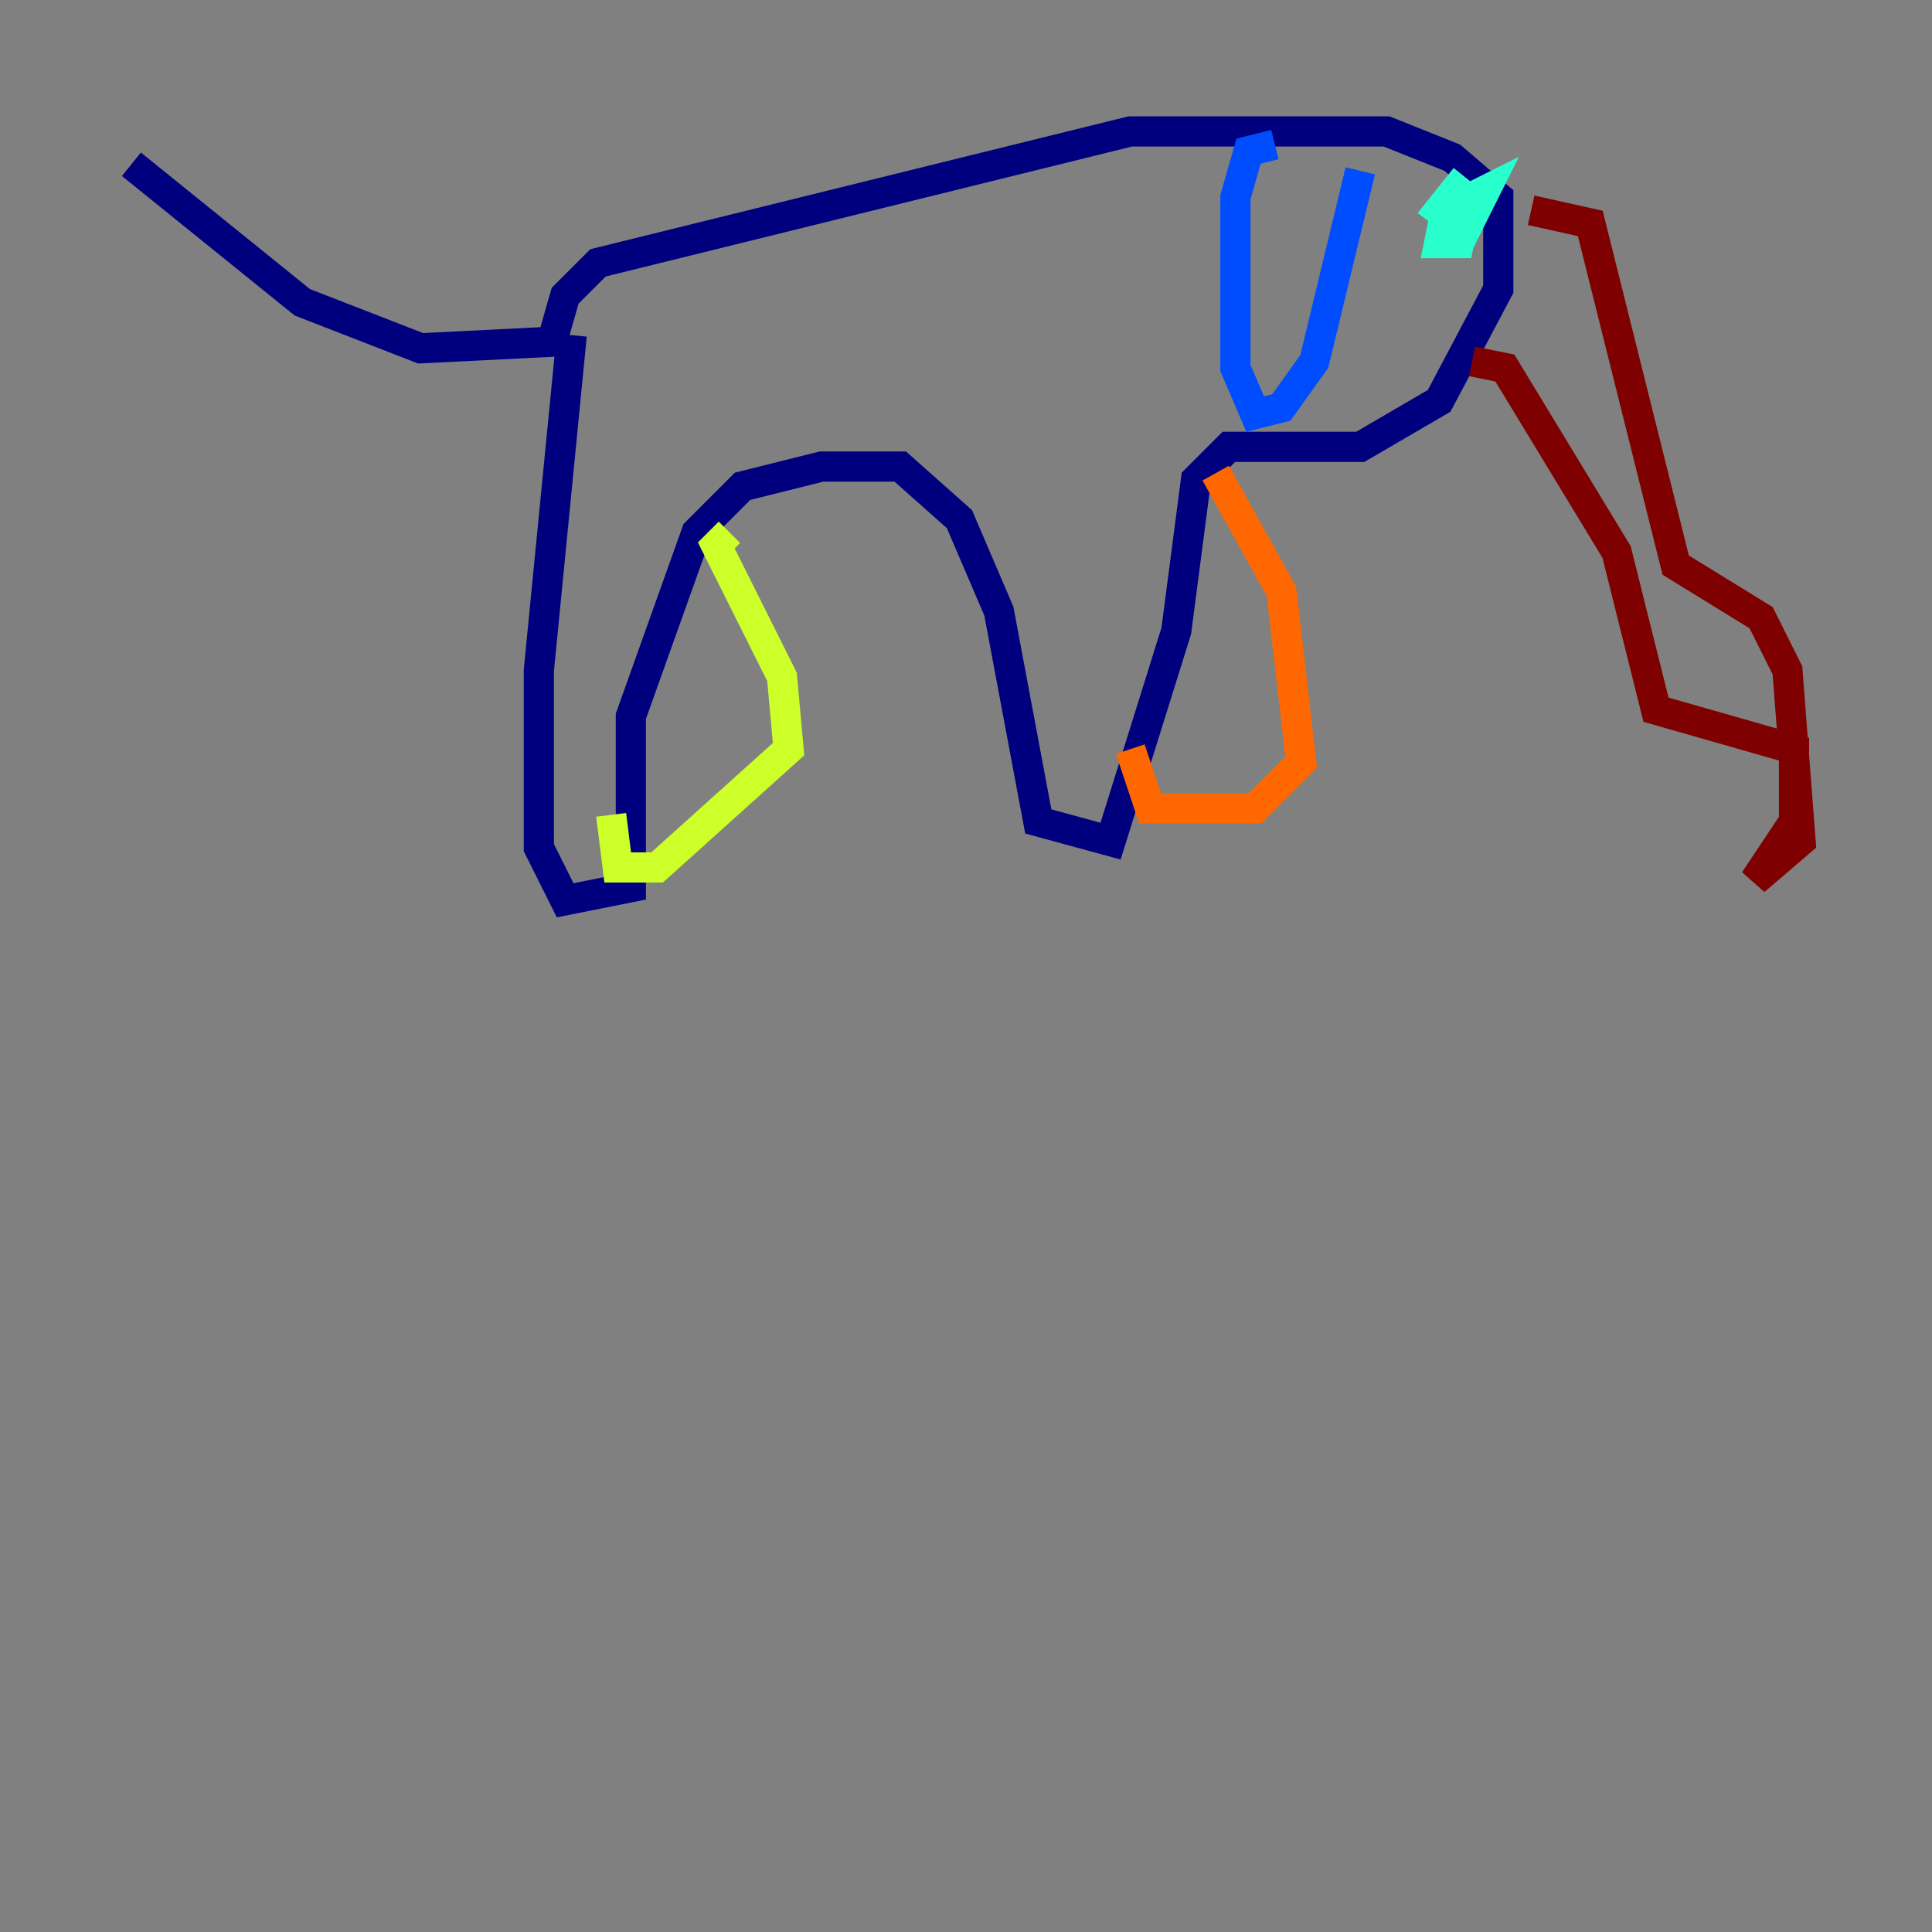 <?xml version="1.0" encoding="utf-8" ?>
<svg baseProfile="tiny" height="128" version="1.2" viewBox="0,0,128,128" width="128" xmlns="http://www.w3.org/2000/svg" xmlns:ev="http://www.w3.org/2001/xml-events" xmlns:xlink="http://www.w3.org/1999/xlink"><rect x="0" y="0" width="128" height="128" fill="#808080" stroke="none"/><defs /><polyline fill="none" points="37.878,22.204 35.701,44.408 35.701,56.163 37.442,59.646 41.796,58.776 41.796,47.456 46.15,35.265 49.197,32.218 54.422,30.912 59.646,30.912 63.565,34.395 66.177,40.49 68.789,54.422 73.578,55.728 77.932,41.796 79.238,31.782 81.415,29.605 90.122,29.605 95.347,26.558 99.265,19.157 99.265,13.061 96.218,10.449 91.864,8.707 74.884,8.707 39.619,17.415 37.442,19.592 36.571,22.64 27.864,23.075 20.027,20.027 8.707,10.884" stroke="#00007f" stroke-width="2" /><polyline fill="none" points="84.463,9.578 82.721,10.014 81.85,13.061 81.85,24.381 83.156,27.429 84.898,26.993 87.075,23.946 90.122,11.32" stroke="#004cff" stroke-width="2" /><polyline fill="none" points="97.088,11.755 95.347,13.932 97.088,15.238 98.395,12.626 95.782,13.932 95.347,16.109 96.653,16.109 97.088,13.932 94.912,14.803" stroke="#29ffcd" stroke-width="2" /><polyline fill="none" points="48.327,35.265 47.456,36.136 51.809,44.843 52.245,49.633 43.537,57.469 40.925,57.469 40.49,53.986" stroke="#cdff29" stroke-width="2" /><polyline fill="none" points="80.544,31.347 84.898,39.184 86.204,50.503 83.156,53.551 76.191,53.551 74.884,49.633" stroke="#ff6700" stroke-width="2" /><polyline fill="none" points="97.524,23.946 99.701,24.381 107.102,36.571 109.714,47.02 118.857,49.633 118.857,54.422 116.245,58.34 119.293,55.728 118.422,44.408 116.68,40.925 111.02,37.442 105.361,14.803 101.442,13.932" stroke="#7f0000" stroke-width="2" /></svg>